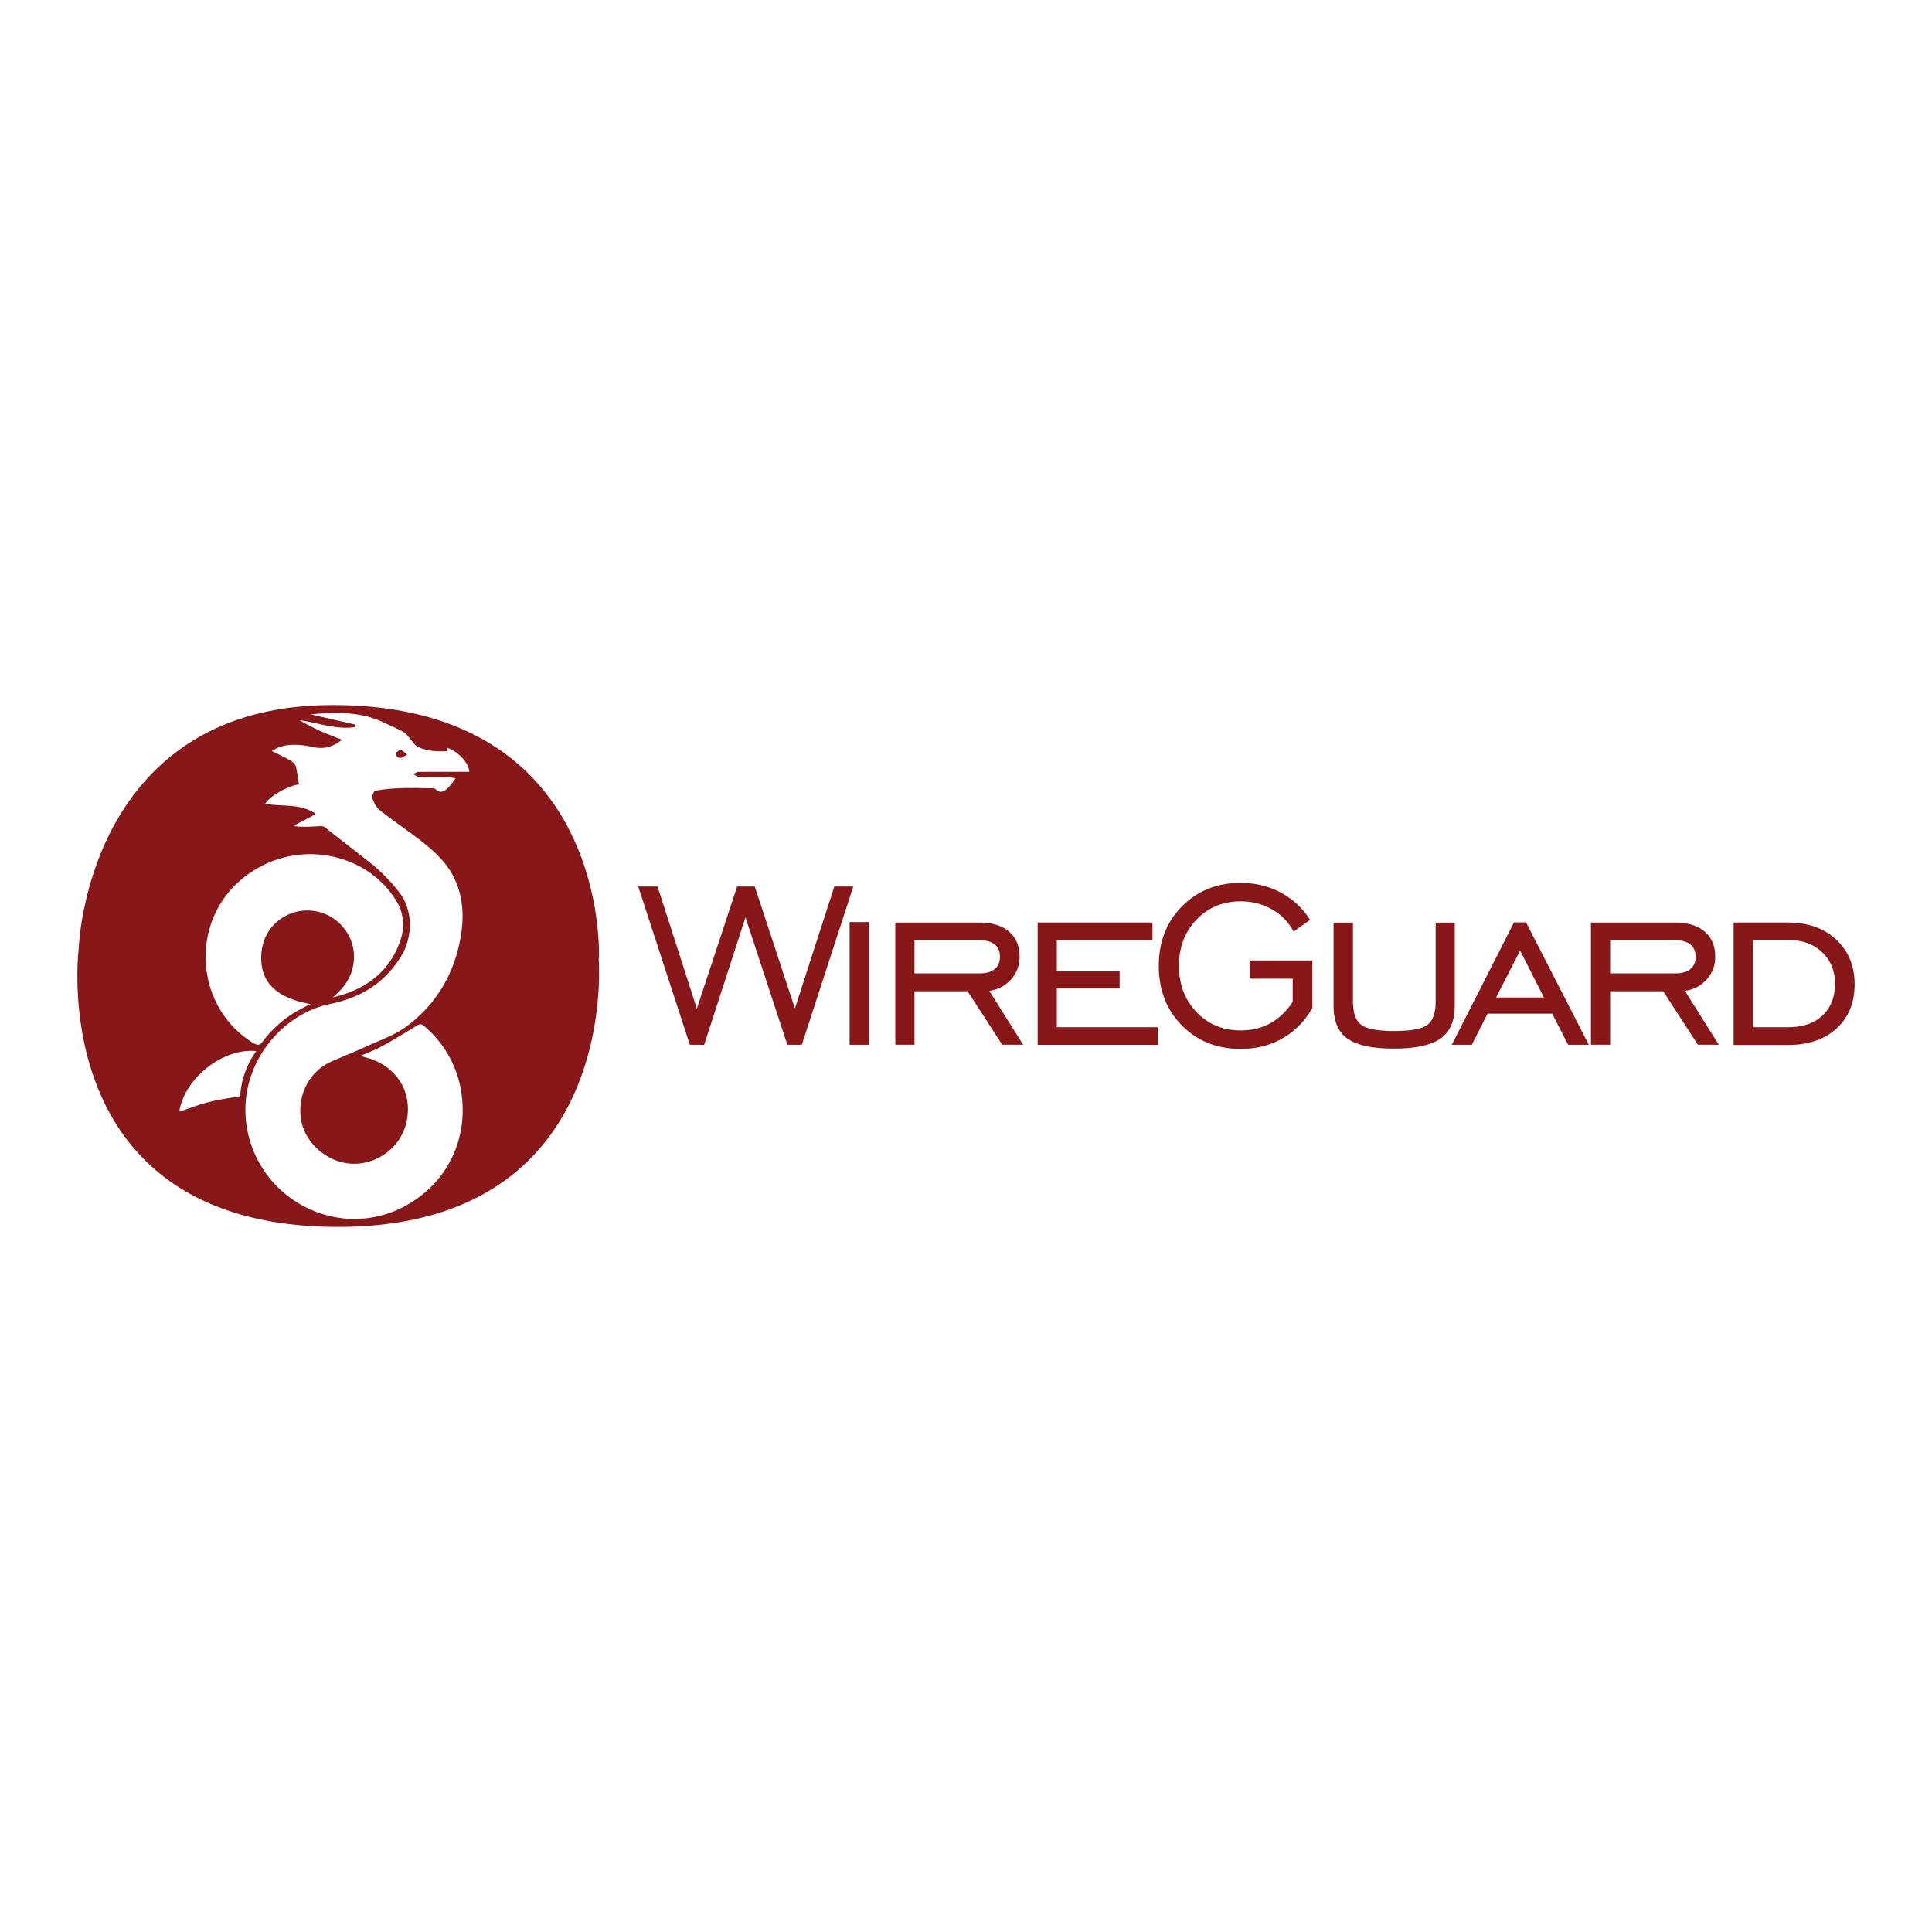 <svg xmlns="http://www.w3.org/2000/svg" fill="#88171a" viewBox="0 0 120 60" height="1em" width="1em">
  <path d="M42.847 34.893l-3.206-9.83h1.202l2.44 7.587 2.502-7.587h1.095l2.493 7.57 2.45-7.57H53l-3.197 9.83h-.9l-2.6-7.916-2.564 7.916h-.9zm9.923 0V27.27h1.2v7.622zm4.03-3.323v3.32h-1.193v-7.587h5.236q1.166 0 1.825.56.66.56.66 1.558a2.05 2.05 0 0 1-.52 1.402q-.52.592-1.358.726l2.1 3.34h-1.3l-2.15-3.32h-3.3zm0-1.113h4.043q.614 0 .94-.267.325-.267.325-.766 0-.5-.325-.76-.325-.263-.94-.263H56.8v2.057zm7.65 4.436V27.3h7.132v1.113h-5.94V30.3h3.9v1.095h-3.9V33.8h6.27v1.095H64.44zm15.842-2.663v-1.443h-2.68v-1.13h3.9v2.956q-.712 1.23-1.857 1.883-1.144.654-2.596.654-2.208 0-3.646-1.456-1.438-1.456-1.438-3.7 0-2.244 1.443-3.7 1.443-1.456 3.642-1.456 1.362 0 2.484.597c.747.397 1.377.984 1.825 1.7l-1.024.73a3.36 3.36 0 0 0-1.336-1.38 3.86 3.86 0 0 0-1.95-.499q-1.656 0-2.743 1.135-1.087 1.135-1.086 2.872 0 1.736 1.086 2.867Q75.402 34 77.06 34q1.033 0 1.84-.445.806-.445 1.394-1.327zm2.55-4.924h1.193v4.87q0 1.095.516 1.478.516.383 2.048.383 1.54 0 2.057-.383.516-.383.516-1.478v-4.87h1.184v5.182q0 1.398-.886 2.02-.886.623-2.9.623-1.995 0-2.867-.614-.873-.614-.873-2.03v-5.182zm7.33 7.587l3.865-7.604h.748l3.9 7.604H97.4l-.988-1.932h-4.016l-.98 1.932zm2.75-2.938h2.974l-1.478-2.912zm7.086-.385v3.32h-1.193v-7.587h5.236q1.166 0 1.825.56.66.56.66 1.558a2.05 2.05 0 0 1-.52 1.402q-.52.592-1.358.726l2.1 3.34h-1.3l-2.155-3.32H100zm0-1.113h4.043q.614 0 .94-.267.325-.267.325-.766 0-.5-.325-.76-.325-.263-.94-.263h-4.043v2.057zm11.045-3.157q1.86 0 3 1.064 1.14 1.064 1.14 2.765 0 1.72-1.118 2.747-1.118 1.028-3.023 1.028h-3.375V27.3h3.375zm.018 1.095h-2.2V33.8h2.2q1.353 0 2.128-.726.775-.726.775-1.972 0-1.202-.8-1.96-.8-.757-2.1-.757zM37.2 29.52s.75-15.727-16.535-15.727C5.37 13.794 4.893 28.88 4.893 28.88S2.644 46.206 21 46.206c17.613 0 16.183-16.686 16.183-16.686zm-21.37-5.495c3.243-1.984 7.386-.77 8.94 2.212.294.565.332 1.436.145 2.03-.643 2.048-2.162 3.197-4.247 3.685.615-.526 1.104-1.123 1.26-1.947a2.81 2.81 0 0 0-.5-2.264 2.89 2.89 0 0 0-3.329-1.014c-1.284.487-1.987 1.66-1.86 3.1.118 1.338 1.133 2.205 3.032 2.534l-.716.38a6.92 6.92 0 0 0-2.22 1.93c-.193.26-.325.28-.62.102-3.818-2.335-4.063-8.194.106-10.745zm-2.858 14.427c-.613.156-1.208.386-1.835.592.307-2.07 2.73-3.975 4.78-3.757a5.28 5.28 0 0 0-.999 2.798c-.68.125-1.323.2-1.946.368zm13.05-20.202c.606.022 1.213.013 1.82.027a3.14 3.14 0 0 1 .45.063 4.49 4.49 0 0 1-.458.587c-.217.202-.462.4-.774.092-.075-.074-.253-.057-.383-.06-.603-.008-1.207-.027-1.8-.004a11.24 11.24 0 0 0-1.559.159c-.097.017-.24.338-.197.457.105.28.257.587.484.766.836.66 1.726 1.253 2.566 1.908.816.637 1.576 1.335 2.04 2.296.603 1.252.62 2.565.36 3.884-.434 2.202-1.55 4.026-3.353 5.35-.727.534-1.627.837-2.46 1.22-.732.337-1.486.628-2.22.962-1.323.602-2.067 2.038-1.848 3.532.2 1.37 1.403 2.514 2.78 2.75 1.652.283 3.357-.8 3.76-2.47.455-1.888-.572-3.574-2.492-4.085l-.346-.1c.514-.23.957-.393 1.367-.618q1.072-.6 2.105-1.25c.202-.13.312-.13.485.02a6.65 6.65 0 0 1 2.33 4.304c.366 2.883-1 5.532-3.573 6.9-3.982 2.1-8.856-.3-9.735-4.705-.753-3.782 1.916-7.212 5.128-7.875 1.382-.285 2.645-.86 3.627-1.924.634-.687.94-1.276 1.046-1.54.195-.498.295-1.028.294-1.563a3.66 3.66 0 0 0-.32-1.34c-.335-.764-1.62-1.98-1.938-2.237l-3.025-2.368c-.107-.088-.227-.08-.487-.064-.3.02-1.1.065-1.44-.025.276-.2 1.028-.513 1.35-.757-.98-.662-2.1-.423-3.127-.62.238-.443 1.413-1.123 2.082-1.198a9.89 9.89 0 0 0-.182-1.111c-.04-.15-.2-.296-.355-.382-.355-.208-.73-.38-1.14-.587a2.37 2.37 0 0 1 1.224-.379 4.57 4.57 0 0 1 1.226.119c.728.166 1.3.058 1.9-.437-.456-.184-.912-.352-1.355-.55-.436-.2-.86-.42-1.273-.665 1.148.16 2.258.6 3.43.433q.015-.08.03-.16L19.3 14.37c1.625-.15 3.138-.173 4.57.524.403.196.825.36 1.2.583.188.1.315.325.47.493.123.133.22.312.372.392.573.305 1.203.316 1.845.3l.014-.215c.646.202 1.374.947 1.373 1.492-1.047 0-2.093-.004-3.14.006-.112.001-.223.083-.334.127.106.062.2.173.318.177zm-1.36-1.55a.16.16 0 0 0-.02.256c.032.056.085.097.147.114a.24.24 0 0 0 .185-.025l.32-.17-.258-.22c-.142-.117-.26-.044-.375.044z"/>
</svg>
